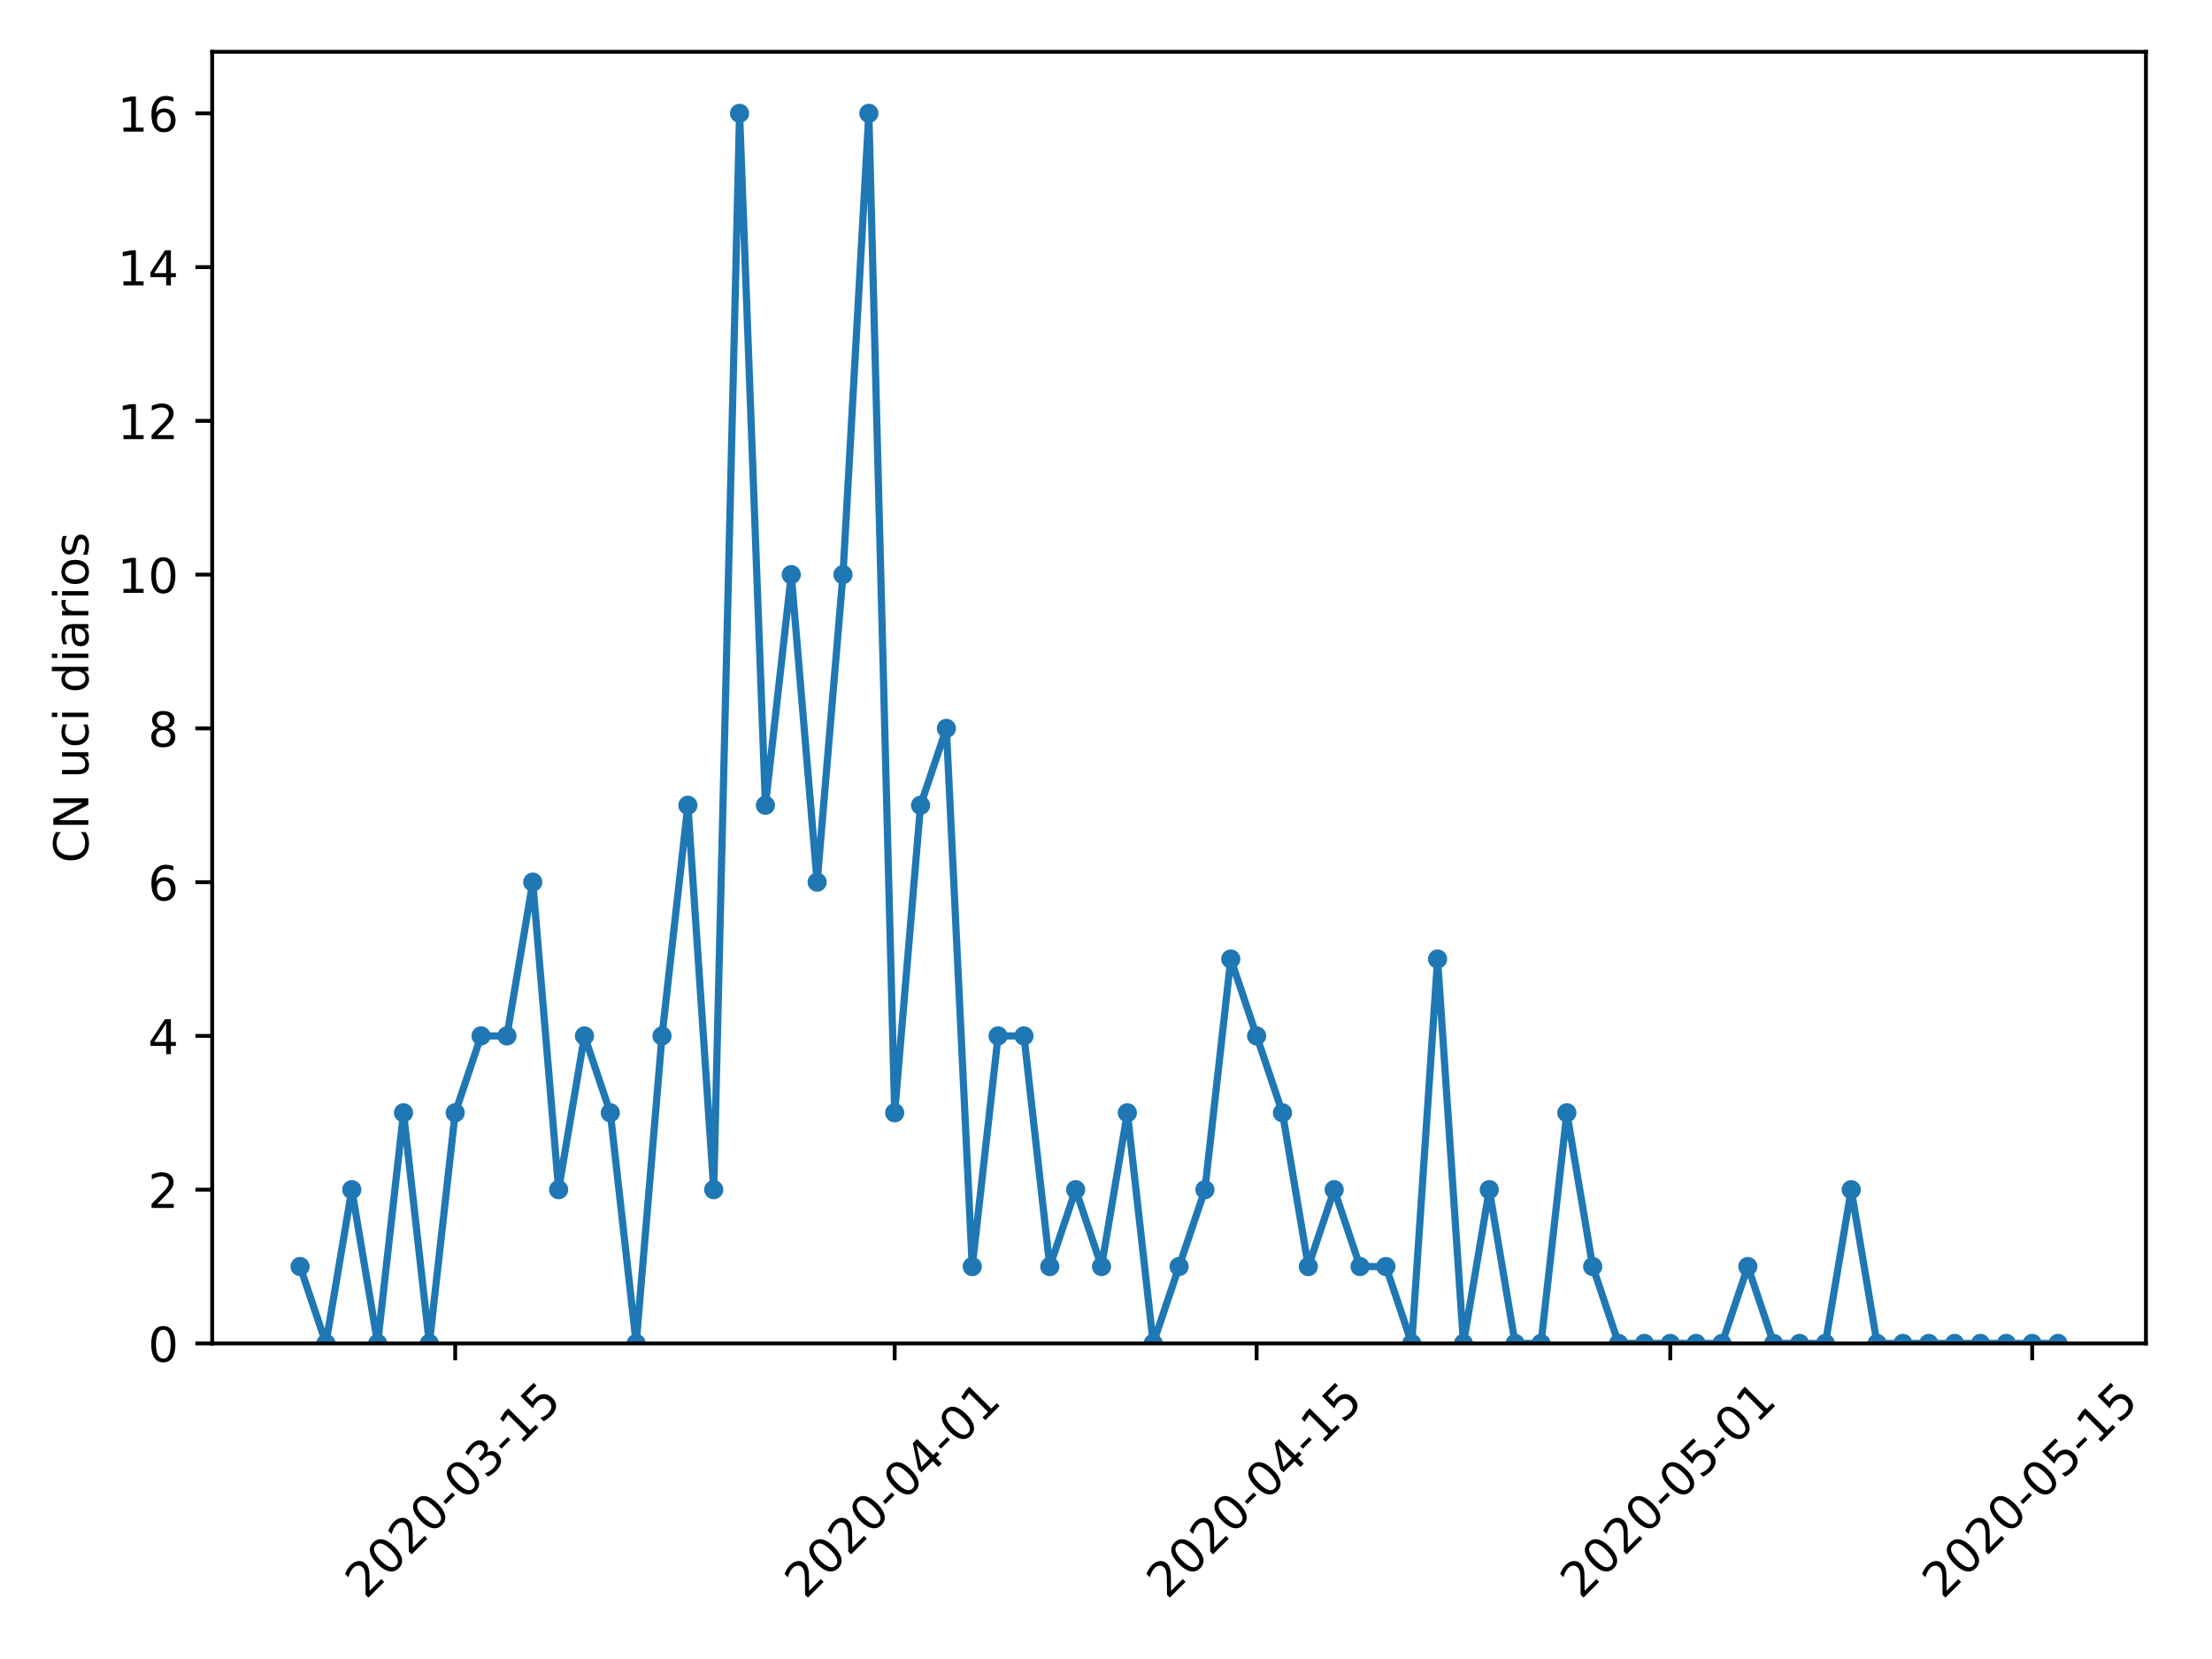 <?xml version="1.0" encoding="utf-8" standalone="no"?>
<!DOCTYPE svg PUBLIC "-//W3C//DTD SVG 1.1//EN"
  "http://www.w3.org/Graphics/SVG/1.1/DTD/svg11.dtd">
<!-- Created with matplotlib (https://matplotlib.org/) -->
<svg height="345.6pt" version="1.1" viewBox="0 0 460.8 345.6" width="460.8pt" xmlns="http://www.w3.org/2000/svg" xmlns:xlink="http://www.w3.org/1999/xlink">
 <defs>
  <style type="text/css">
*{stroke-linecap:butt;stroke-linejoin:round;}
  </style>
 </defs>
 <g id="figure_1">
  <g id="patch_1">
   <path d="M 0 345.6 
L 460.8 345.6 
L 460.8 0 
L 0 0 
z
" style="fill:#ffffff;"/>
  </g>
  <g id="axes_1">
   <g id="patch_2">
    <path d="M 44.203 279.863 
L 447.038 279.863 
L 447.038 10.8 
L 44.203 10.8 
z
" style="fill:#ffffff;"/>
   </g>
   <g id="matplotlib.axis_1">
    <g id="xtick_1">
     <g id="line2d_1">
      <defs>
       <path d="M 0 0 
L 0 3.5 
" id="m3b54d7abc9" style="stroke:#000000;stroke-width:0.8;"/>
      </defs>
      <g>
       <use style="stroke:#000000;stroke-width:0.8;" x="94.827" xlink:href="#m3b54d7abc9" y="279.863"/>
      </g>
     </g>
     <g id="text_1">
      <!-- 2020-03-15 -->
      <defs>
       <path d="M 19.188 8.297 
L 53.609 8.297 
L 53.609 0 
L 7.328 0 
L 7.328 8.297 
Q 12.938 14.109 22.625 23.891 
Q 32.328 33.688 34.812 36.531 
Q 39.547 41.844 41.422 45.531 
Q 43.312 49.219 43.312 52.781 
Q 43.312 58.594 39.234 62.25 
Q 35.156 65.922 28.609 65.922 
Q 23.969 65.922 18.812 64.312 
Q 13.672 62.703 7.812 59.422 
L 7.812 69.391 
Q 13.766 71.781 18.938 73 
Q 24.125 74.219 28.422 74.219 
Q 39.75 74.219 46.484 68.547 
Q 53.219 62.891 53.219 53.422 
Q 53.219 48.922 51.531 44.891 
Q 49.859 40.875 45.406 35.406 
Q 44.188 33.984 37.641 27.219 
Q 31.109 20.453 19.188 8.297 
z
" id="DejaVuSans-50"/>
       <path d="M 31.781 66.406 
Q 24.172 66.406 20.328 58.906 
Q 16.5 51.422 16.5 36.375 
Q 16.5 21.391 20.328 13.891 
Q 24.172 6.391 31.781 6.391 
Q 39.453 6.391 43.281 13.891 
Q 47.125 21.391 47.125 36.375 
Q 47.125 51.422 43.281 58.906 
Q 39.453 66.406 31.781 66.406 
z
M 31.781 74.219 
Q 44.047 74.219 50.516 64.516 
Q 56.984 54.828 56.984 36.375 
Q 56.984 17.969 50.516 8.266 
Q 44.047 -1.422 31.781 -1.422 
Q 19.531 -1.422 13.062 8.266 
Q 6.594 17.969 6.594 36.375 
Q 6.594 54.828 13.062 64.516 
Q 19.531 74.219 31.781 74.219 
z
" id="DejaVuSans-48"/>
       <path d="M 4.891 31.391 
L 31.203 31.391 
L 31.203 23.391 
L 4.891 23.391 
z
" id="DejaVuSans-45"/>
       <path d="M 40.578 39.312 
Q 47.656 37.797 51.625 33 
Q 55.609 28.219 55.609 21.188 
Q 55.609 10.406 48.188 4.484 
Q 40.766 -1.422 27.094 -1.422 
Q 22.516 -1.422 17.656 -0.516 
Q 12.797 0.391 7.625 2.203 
L 7.625 11.719 
Q 11.719 9.328 16.594 8.109 
Q 21.484 6.891 26.812 6.891 
Q 36.078 6.891 40.938 10.547 
Q 45.797 14.203 45.797 21.188 
Q 45.797 27.641 41.281 31.266 
Q 36.766 34.906 28.719 34.906 
L 20.219 34.906 
L 20.219 43.016 
L 29.109 43.016 
Q 36.375 43.016 40.234 45.922 
Q 44.094 48.828 44.094 54.297 
Q 44.094 59.906 40.109 62.906 
Q 36.141 65.922 28.719 65.922 
Q 24.656 65.922 20.016 65.031 
Q 15.375 64.156 9.812 62.312 
L 9.812 71.094 
Q 15.438 72.656 20.344 73.438 
Q 25.25 74.219 29.594 74.219 
Q 40.828 74.219 47.359 69.109 
Q 53.906 64.016 53.906 55.328 
Q 53.906 49.266 50.438 45.094 
Q 46.969 40.922 40.578 39.312 
z
" id="DejaVuSans-51"/>
       <path d="M 12.406 8.297 
L 28.516 8.297 
L 28.516 63.922 
L 10.984 60.406 
L 10.984 69.391 
L 28.422 72.906 
L 38.281 72.906 
L 38.281 8.297 
L 54.391 8.297 
L 54.391 0 
L 12.406 0 
z
" id="DejaVuSans-49"/>
       <path d="M 10.797 72.906 
L 49.516 72.906 
L 49.516 64.594 
L 19.828 64.594 
L 19.828 46.734 
Q 21.969 47.469 24.109 47.828 
Q 26.266 48.188 28.422 48.188 
Q 40.625 48.188 47.75 41.5 
Q 54.891 34.812 54.891 23.391 
Q 54.891 11.625 47.562 5.094 
Q 40.234 -1.422 26.906 -1.422 
Q 22.312 -1.422 17.547 -0.641 
Q 12.797 0.141 7.719 1.703 
L 7.719 11.625 
Q 12.109 9.234 16.797 8.062 
Q 21.484 6.891 26.703 6.891 
Q 35.156 6.891 40.078 11.328 
Q 45.016 15.766 45.016 23.391 
Q 45.016 31 40.078 35.438 
Q 35.156 39.891 26.703 39.891 
Q 22.75 39.891 18.812 39.016 
Q 14.891 38.141 10.797 36.281 
z
" id="DejaVuSans-53"/>
      </defs>
      <g transform="translate(76.231 333.329)rotate(-45)scale(0.1 -0.1)">
       <use xlink:href="#DejaVuSans-50"/>
       <use x="63.623" xlink:href="#DejaVuSans-48"/>
       <use x="127.246" xlink:href="#DejaVuSans-50"/>
       <use x="190.869" xlink:href="#DejaVuSans-48"/>
       <use x="254.492" xlink:href="#DejaVuSans-45"/>
       <use x="290.576" xlink:href="#DejaVuSans-48"/>
       <use x="354.199" xlink:href="#DejaVuSans-51"/>
       <use x="417.822" xlink:href="#DejaVuSans-45"/>
       <use x="453.906" xlink:href="#DejaVuSans-49"/>
       <use x="517.529" xlink:href="#DejaVuSans-53"/>
      </g>
     </g>
    </g>
    <g id="xtick_2">
     <g id="line2d_2">
      <g>
       <use style="stroke:#000000;stroke-width:0.8;" x="186.38" xlink:href="#m3b54d7abc9" y="279.863"/>
      </g>
     </g>
     <g id="text_2">
      <!-- 2020-04-01 -->
      <defs>
       <path d="M 37.797 64.312 
L 12.891 25.391 
L 37.797 25.391 
z
M 35.203 72.906 
L 47.609 72.906 
L 47.609 25.391 
L 58.016 25.391 
L 58.016 17.188 
L 47.609 17.188 
L 47.609 0 
L 37.797 0 
L 37.797 17.188 
L 4.891 17.188 
L 4.891 26.703 
z
" id="DejaVuSans-52"/>
      </defs>
      <g transform="translate(167.784 333.329)rotate(-45)scale(0.1 -0.1)">
       <use xlink:href="#DejaVuSans-50"/>
       <use x="63.623" xlink:href="#DejaVuSans-48"/>
       <use x="127.246" xlink:href="#DejaVuSans-50"/>
       <use x="190.869" xlink:href="#DejaVuSans-48"/>
       <use x="254.492" xlink:href="#DejaVuSans-45"/>
       <use x="290.576" xlink:href="#DejaVuSans-48"/>
       <use x="354.199" xlink:href="#DejaVuSans-52"/>
       <use x="417.822" xlink:href="#DejaVuSans-45"/>
       <use x="453.906" xlink:href="#DejaVuSans-48"/>
       <use x="517.529" xlink:href="#DejaVuSans-49"/>
      </g>
     </g>
    </g>
    <g id="xtick_3">
     <g id="line2d_3">
      <g>
       <use style="stroke:#000000;stroke-width:0.8;" x="261.777" xlink:href="#m3b54d7abc9" y="279.863"/>
      </g>
     </g>
     <g id="text_3">
      <!-- 2020-04-15 -->
      <g transform="translate(243.181 333.329)rotate(-45)scale(0.1 -0.1)">
       <use xlink:href="#DejaVuSans-50"/>
       <use x="63.623" xlink:href="#DejaVuSans-48"/>
       <use x="127.246" xlink:href="#DejaVuSans-50"/>
       <use x="190.869" xlink:href="#DejaVuSans-48"/>
       <use x="254.492" xlink:href="#DejaVuSans-45"/>
       <use x="290.576" xlink:href="#DejaVuSans-48"/>
       <use x="354.199" xlink:href="#DejaVuSans-52"/>
       <use x="417.822" xlink:href="#DejaVuSans-45"/>
       <use x="453.906" xlink:href="#DejaVuSans-49"/>
       <use x="517.529" xlink:href="#DejaVuSans-53"/>
      </g>
     </g>
    </g>
    <g id="xtick_4">
     <g id="line2d_4">
      <g>
       <use style="stroke:#000000;stroke-width:0.8;" x="347.945" xlink:href="#m3b54d7abc9" y="279.863"/>
      </g>
     </g>
     <g id="text_4">
      <!-- 2020-05-01 -->
      <g transform="translate(329.349 333.329)rotate(-45)scale(0.1 -0.1)">
       <use xlink:href="#DejaVuSans-50"/>
       <use x="63.623" xlink:href="#DejaVuSans-48"/>
       <use x="127.246" xlink:href="#DejaVuSans-50"/>
       <use x="190.869" xlink:href="#DejaVuSans-48"/>
       <use x="254.492" xlink:href="#DejaVuSans-45"/>
       <use x="290.576" xlink:href="#DejaVuSans-48"/>
       <use x="354.199" xlink:href="#DejaVuSans-53"/>
       <use x="417.822" xlink:href="#DejaVuSans-45"/>
       <use x="453.906" xlink:href="#DejaVuSans-48"/>
       <use x="517.529" xlink:href="#DejaVuSans-49"/>
      </g>
     </g>
    </g>
    <g id="xtick_5">
     <g id="line2d_5">
      <g>
       <use style="stroke:#000000;stroke-width:0.8;" x="423.342" xlink:href="#m3b54d7abc9" y="279.863"/>
      </g>
     </g>
     <g id="text_5">
      <!-- 2020-05-15 -->
      <g transform="translate(404.746 333.329)rotate(-45)scale(0.1 -0.1)">
       <use xlink:href="#DejaVuSans-50"/>
       <use x="63.623" xlink:href="#DejaVuSans-48"/>
       <use x="127.246" xlink:href="#DejaVuSans-50"/>
       <use x="190.869" xlink:href="#DejaVuSans-48"/>
       <use x="254.492" xlink:href="#DejaVuSans-45"/>
       <use x="290.576" xlink:href="#DejaVuSans-48"/>
       <use x="354.199" xlink:href="#DejaVuSans-53"/>
       <use x="417.822" xlink:href="#DejaVuSans-45"/>
       <use x="453.906" xlink:href="#DejaVuSans-49"/>
       <use x="517.529" xlink:href="#DejaVuSans-53"/>
      </g>
     </g>
    </g>
   </g>
   <g id="matplotlib.axis_2">
    <g id="ytick_1">
     <g id="line2d_6">
      <defs>
       <path d="M 0 0 
L -3.5 0 
" id="m191a73a895" style="stroke:#000000;stroke-width:0.8;"/>
      </defs>
      <g>
       <use style="stroke:#000000;stroke-width:0.8;" x="44.203" xlink:href="#m191a73a895" y="279.863"/>
      </g>
     </g>
     <g id="text_6">
      <!-- 0 -->
      <g transform="translate(30.841 283.662)scale(0.1 -0.1)">
       <use xlink:href="#DejaVuSans-48"/>
      </g>
     </g>
    </g>
    <g id="ytick_2">
     <g id="line2d_7">
      <g>
       <use style="stroke:#000000;stroke-width:0.8;" x="44.203" xlink:href="#m191a73a895" y="247.831"/>
      </g>
     </g>
     <g id="text_7">
      <!-- 2 -->
      <g transform="translate(30.841 251.631)scale(0.1 -0.1)">
       <use xlink:href="#DejaVuSans-50"/>
      </g>
     </g>
    </g>
    <g id="ytick_3">
     <g id="line2d_8">
      <g>
       <use style="stroke:#000000;stroke-width:0.8;" x="44.203" xlink:href="#m191a73a895" y="215.8"/>
      </g>
     </g>
     <g id="text_8">
      <!-- 4 -->
      <g transform="translate(30.841 219.599)scale(0.1 -0.1)">
       <use xlink:href="#DejaVuSans-52"/>
      </g>
     </g>
    </g>
    <g id="ytick_4">
     <g id="line2d_9">
      <g>
       <use style="stroke:#000000;stroke-width:0.8;" x="44.203" xlink:href="#m191a73a895" y="183.769"/>
      </g>
     </g>
     <g id="text_9">
      <!-- 6 -->
      <defs>
       <path d="M 33.016 40.375 
Q 26.375 40.375 22.484 35.828 
Q 18.609 31.297 18.609 23.391 
Q 18.609 15.531 22.484 10.953 
Q 26.375 6.391 33.016 6.391 
Q 39.656 6.391 43.531 10.953 
Q 47.406 15.531 47.406 23.391 
Q 47.406 31.297 43.531 35.828 
Q 39.656 40.375 33.016 40.375 
z
M 52.594 71.297 
L 52.594 62.312 
Q 48.875 64.062 45.094 64.984 
Q 41.312 65.922 37.594 65.922 
Q 27.828 65.922 22.672 59.328 
Q 17.531 52.734 16.797 39.406 
Q 19.672 43.656 24.016 45.922 
Q 28.375 48.188 33.594 48.188 
Q 44.578 48.188 50.953 41.516 
Q 57.328 34.859 57.328 23.391 
Q 57.328 12.156 50.688 5.359 
Q 44.047 -1.422 33.016 -1.422 
Q 20.359 -1.422 13.672 8.266 
Q 6.984 17.969 6.984 36.375 
Q 6.984 53.656 15.188 63.938 
Q 23.391 74.219 37.203 74.219 
Q 40.922 74.219 44.703 73.484 
Q 48.484 72.75 52.594 71.297 
z
" id="DejaVuSans-54"/>
      </defs>
      <g transform="translate(30.841 187.568)scale(0.1 -0.1)">
       <use xlink:href="#DejaVuSans-54"/>
      </g>
     </g>
    </g>
    <g id="ytick_5">
     <g id="line2d_10">
      <g>
       <use style="stroke:#000000;stroke-width:0.8;" x="44.203" xlink:href="#m191a73a895" y="151.738"/>
      </g>
     </g>
     <g id="text_10">
      <!-- 8 -->
      <defs>
       <path d="M 31.781 34.625 
Q 24.75 34.625 20.719 30.859 
Q 16.703 27.094 16.703 20.516 
Q 16.703 13.922 20.719 10.156 
Q 24.75 6.391 31.781 6.391 
Q 38.812 6.391 42.859 10.172 
Q 46.922 13.969 46.922 20.516 
Q 46.922 27.094 42.891 30.859 
Q 38.875 34.625 31.781 34.625 
z
M 21.922 38.812 
Q 15.578 40.375 12.031 44.719 
Q 8.5 49.078 8.5 55.328 
Q 8.5 64.062 14.719 69.141 
Q 20.953 74.219 31.781 74.219 
Q 42.672 74.219 48.875 69.141 
Q 55.078 64.062 55.078 55.328 
Q 55.078 49.078 51.531 44.719 
Q 48 40.375 41.703 38.812 
Q 48.828 37.156 52.797 32.312 
Q 56.781 27.484 56.781 20.516 
Q 56.781 9.906 50.312 4.234 
Q 43.844 -1.422 31.781 -1.422 
Q 19.734 -1.422 13.25 4.234 
Q 6.781 9.906 6.781 20.516 
Q 6.781 27.484 10.781 32.312 
Q 14.797 37.156 21.922 38.812 
z
M 18.312 54.391 
Q 18.312 48.734 21.844 45.562 
Q 25.391 42.391 31.781 42.391 
Q 38.141 42.391 41.719 45.562 
Q 45.312 48.734 45.312 54.391 
Q 45.312 60.062 41.719 63.234 
Q 38.141 66.406 31.781 66.406 
Q 25.391 66.406 21.844 63.234 
Q 18.312 60.062 18.312 54.391 
z
" id="DejaVuSans-56"/>
      </defs>
      <g transform="translate(30.841 155.537)scale(0.1 -0.1)">
       <use xlink:href="#DejaVuSans-56"/>
      </g>
     </g>
    </g>
    <g id="ytick_6">
     <g id="line2d_11">
      <g>
       <use style="stroke:#000000;stroke-width:0.8;" x="44.203" xlink:href="#m191a73a895" y="119.706"/>
      </g>
     </g>
     <g id="text_11">
      <!-- 10 -->
      <g transform="translate(24.478 123.506)scale(0.1 -0.1)">
       <use xlink:href="#DejaVuSans-49"/>
       <use x="63.623" xlink:href="#DejaVuSans-48"/>
      </g>
     </g>
    </g>
    <g id="ytick_7">
     <g id="line2d_12">
      <g>
       <use style="stroke:#000000;stroke-width:0.8;" x="44.203" xlink:href="#m191a73a895" y="87.675"/>
      </g>
     </g>
     <g id="text_12">
      <!-- 12 -->
      <g transform="translate(24.478 91.474)scale(0.1 -0.1)">
       <use xlink:href="#DejaVuSans-49"/>
       <use x="63.623" xlink:href="#DejaVuSans-50"/>
      </g>
     </g>
    </g>
    <g id="ytick_8">
     <g id="line2d_13">
      <g>
       <use style="stroke:#000000;stroke-width:0.8;" x="44.203" xlink:href="#m191a73a895" y="55.644"/>
      </g>
     </g>
     <g id="text_13">
      <!-- 14 -->
      <g transform="translate(24.478 59.443)scale(0.1 -0.1)">
       <use xlink:href="#DejaVuSans-49"/>
       <use x="63.623" xlink:href="#DejaVuSans-52"/>
      </g>
     </g>
    </g>
    <g id="ytick_9">
     <g id="line2d_14">
      <g>
       <use style="stroke:#000000;stroke-width:0.8;" x="44.203" xlink:href="#m191a73a895" y="23.613"/>
      </g>
     </g>
     <g id="text_14">
      <!-- 16 -->
      <g transform="translate(24.478 27.412)scale(0.1 -0.1)">
       <use xlink:href="#DejaVuSans-49"/>
       <use x="63.623" xlink:href="#DejaVuSans-54"/>
      </g>
     </g>
    </g>
    <g id="text_15">
     <!-- CN uci diarios -->
     <defs>
      <path d="M 64.406 67.281 
L 64.406 56.891 
Q 59.422 61.531 53.781 63.812 
Q 48.141 66.109 41.797 66.109 
Q 29.297 66.109 22.656 58.469 
Q 16.016 50.828 16.016 36.375 
Q 16.016 21.969 22.656 14.328 
Q 29.297 6.688 41.797 6.688 
Q 48.141 6.688 53.781 8.984 
Q 59.422 11.281 64.406 15.922 
L 64.406 5.609 
Q 59.234 2.094 53.438 0.328 
Q 47.656 -1.422 41.219 -1.422 
Q 24.656 -1.422 15.125 8.703 
Q 5.609 18.844 5.609 36.375 
Q 5.609 53.953 15.125 64.078 
Q 24.656 74.219 41.219 74.219 
Q 47.75 74.219 53.531 72.484 
Q 59.328 70.75 64.406 67.281 
z
" id="DejaVuSans-67"/>
      <path d="M 9.812 72.906 
L 23.094 72.906 
L 55.422 11.922 
L 55.422 72.906 
L 64.984 72.906 
L 64.984 0 
L 51.703 0 
L 19.391 60.984 
L 19.391 0 
L 9.812 0 
z
" id="DejaVuSans-78"/>
      <path id="DejaVuSans-32"/>
      <path d="M 8.5 21.578 
L 8.5 54.688 
L 17.484 54.688 
L 17.484 21.922 
Q 17.484 14.156 20.5 10.266 
Q 23.531 6.391 29.594 6.391 
Q 36.859 6.391 41.078 11.031 
Q 45.312 15.672 45.312 23.688 
L 45.312 54.688 
L 54.297 54.688 
L 54.297 0 
L 45.312 0 
L 45.312 8.406 
Q 42.047 3.422 37.719 1 
Q 33.406 -1.422 27.688 -1.422 
Q 18.266 -1.422 13.375 4.438 
Q 8.5 10.297 8.5 21.578 
z
M 31.109 56 
z
" id="DejaVuSans-117"/>
      <path d="M 48.781 52.594 
L 48.781 44.188 
Q 44.969 46.297 41.141 47.344 
Q 37.312 48.391 33.406 48.391 
Q 24.656 48.391 19.812 42.844 
Q 14.984 37.312 14.984 27.297 
Q 14.984 17.281 19.812 11.734 
Q 24.656 6.203 33.406 6.203 
Q 37.312 6.203 41.141 7.25 
Q 44.969 8.297 48.781 10.406 
L 48.781 2.094 
Q 45.016 0.344 40.984 -0.531 
Q 36.969 -1.422 32.422 -1.422 
Q 20.062 -1.422 12.781 6.344 
Q 5.516 14.109 5.516 27.297 
Q 5.516 40.672 12.859 48.328 
Q 20.219 56 33.016 56 
Q 37.156 56 41.109 55.141 
Q 45.062 54.297 48.781 52.594 
z
" id="DejaVuSans-99"/>
      <path d="M 9.422 54.688 
L 18.406 54.688 
L 18.406 0 
L 9.422 0 
z
M 9.422 75.984 
L 18.406 75.984 
L 18.406 64.594 
L 9.422 64.594 
z
" id="DejaVuSans-105"/>
      <path d="M 45.406 46.391 
L 45.406 75.984 
L 54.391 75.984 
L 54.391 0 
L 45.406 0 
L 45.406 8.203 
Q 42.578 3.328 38.25 0.953 
Q 33.938 -1.422 27.875 -1.422 
Q 17.969 -1.422 11.734 6.484 
Q 5.516 14.406 5.516 27.297 
Q 5.516 40.188 11.734 48.094 
Q 17.969 56 27.875 56 
Q 33.938 56 38.25 53.625 
Q 42.578 51.266 45.406 46.391 
z
M 14.797 27.297 
Q 14.797 17.391 18.875 11.75 
Q 22.953 6.109 30.078 6.109 
Q 37.203 6.109 41.297 11.75 
Q 45.406 17.391 45.406 27.297 
Q 45.406 37.203 41.297 42.844 
Q 37.203 48.484 30.078 48.484 
Q 22.953 48.484 18.875 42.844 
Q 14.797 37.203 14.797 27.297 
z
" id="DejaVuSans-100"/>
      <path d="M 34.281 27.484 
Q 23.391 27.484 19.188 25 
Q 14.984 22.516 14.984 16.5 
Q 14.984 11.719 18.141 8.906 
Q 21.297 6.109 26.703 6.109 
Q 34.188 6.109 38.703 11.406 
Q 43.219 16.703 43.219 25.484 
L 43.219 27.484 
z
M 52.203 31.203 
L 52.203 0 
L 43.219 0 
L 43.219 8.297 
Q 40.141 3.328 35.547 0.953 
Q 30.953 -1.422 24.312 -1.422 
Q 15.922 -1.422 10.953 3.297 
Q 6 8.016 6 15.922 
Q 6 25.141 12.172 29.828 
Q 18.359 34.516 30.609 34.516 
L 43.219 34.516 
L 43.219 35.406 
Q 43.219 41.609 39.141 45 
Q 35.062 48.391 27.688 48.391 
Q 23 48.391 18.547 47.266 
Q 14.109 46.141 10.016 43.891 
L 10.016 52.203 
Q 14.938 54.109 19.578 55.047 
Q 24.219 56 28.609 56 
Q 40.484 56 46.344 49.844 
Q 52.203 43.703 52.203 31.203 
z
" id="DejaVuSans-97"/>
      <path d="M 41.109 46.297 
Q 39.594 47.172 37.812 47.578 
Q 36.031 48 33.891 48 
Q 26.266 48 22.188 43.047 
Q 18.109 38.094 18.109 28.812 
L 18.109 0 
L 9.078 0 
L 9.078 54.688 
L 18.109 54.688 
L 18.109 46.188 
Q 20.953 51.172 25.484 53.578 
Q 30.031 56 36.531 56 
Q 37.453 56 38.578 55.875 
Q 39.703 55.766 41.062 55.516 
z
" id="DejaVuSans-114"/>
      <path d="M 30.609 48.391 
Q 23.391 48.391 19.188 42.75 
Q 14.984 37.109 14.984 27.297 
Q 14.984 17.484 19.156 11.844 
Q 23.344 6.203 30.609 6.203 
Q 37.797 6.203 41.984 11.859 
Q 46.188 17.531 46.188 27.297 
Q 46.188 37.016 41.984 42.703 
Q 37.797 48.391 30.609 48.391 
z
M 30.609 56 
Q 42.328 56 49.016 48.375 
Q 55.719 40.766 55.719 27.297 
Q 55.719 13.875 49.016 6.219 
Q 42.328 -1.422 30.609 -1.422 
Q 18.844 -1.422 12.172 6.219 
Q 5.516 13.875 5.516 27.297 
Q 5.516 40.766 12.172 48.375 
Q 18.844 56 30.609 56 
z
" id="DejaVuSans-111"/>
      <path d="M 44.281 53.078 
L 44.281 44.578 
Q 40.484 46.531 36.375 47.5 
Q 32.281 48.484 27.875 48.484 
Q 21.188 48.484 17.844 46.438 
Q 14.5 44.391 14.5 40.281 
Q 14.5 37.156 16.891 35.375 
Q 19.281 33.594 26.516 31.984 
L 29.594 31.297 
Q 39.156 29.25 43.188 25.516 
Q 47.219 21.781 47.219 15.094 
Q 47.219 7.469 41.188 3.016 
Q 35.156 -1.422 24.609 -1.422 
Q 20.219 -1.422 15.453 -0.562 
Q 10.688 0.297 5.422 2 
L 5.422 11.281 
Q 10.406 8.688 15.234 7.391 
Q 20.062 6.109 24.812 6.109 
Q 31.156 6.109 34.562 8.281 
Q 37.984 10.453 37.984 14.406 
Q 37.984 18.062 35.516 20.016 
Q 33.062 21.969 24.703 23.781 
L 21.578 24.516 
Q 13.234 26.266 9.516 29.906 
Q 5.812 33.547 5.812 39.891 
Q 5.812 47.609 11.281 51.797 
Q 16.75 56 26.812 56 
Q 31.781 56 36.172 55.266 
Q 40.578 54.547 44.281 53.078 
z
" id="DejaVuSans-115"/>
     </defs>
     <g transform="translate(18.398 179.784)rotate(-90)scale(0.1 -0.1)">
      <use xlink:href="#DejaVuSans-67"/>
      <use x="69.824" xlink:href="#DejaVuSans-78"/>
      <use x="144.629" xlink:href="#DejaVuSans-32"/>
      <use x="176.416" xlink:href="#DejaVuSans-117"/>
      <use x="239.795" xlink:href="#DejaVuSans-99"/>
      <use x="294.775" xlink:href="#DejaVuSans-105"/>
      <use x="322.559" xlink:href="#DejaVuSans-32"/>
      <use x="354.346" xlink:href="#DejaVuSans-100"/>
      <use x="417.822" xlink:href="#DejaVuSans-105"/>
      <use x="445.605" xlink:href="#DejaVuSans-97"/>
      <use x="506.885" xlink:href="#DejaVuSans-114"/>
      <use x="547.998" xlink:href="#DejaVuSans-105"/>
      <use x="575.781" xlink:href="#DejaVuSans-111"/>
      <use x="636.963" xlink:href="#DejaVuSans-115"/>
     </g>
    </g>
   </g>
   <g id="line2d_15">
    <path clip-path="url(#pfd8b90c47a)" d="M 62.514 263.847 
L 67.899 279.863 
L 73.285 247.831 
L 78.67 279.863 
L 84.056 231.816 
L 89.441 279.863 
L 94.827 231.816 
L 100.212 215.8 
L 105.598 215.8 
L 110.983 183.769 
L 116.369 247.831 
L 121.754 215.8 
L 127.14 231.816 
L 132.525 279.863 
L 137.911 215.8 
L 143.296 167.753 
L 148.682 247.831 
L 154.067 23.613 
L 159.453 167.753 
L 164.838 119.706 
L 170.224 183.769 
L 175.609 119.706 
L 180.995 23.613 
L 186.38 231.816 
L 191.766 167.753 
L 197.151 151.738 
L 202.537 263.847 
L 207.922 215.8 
L 213.308 215.8 
L 218.693 263.847 
L 224.079 247.831 
L 229.464 263.847 
L 234.85 231.816 
L 240.235 279.863 
L 245.621 263.847 
L 251.006 247.831 
L 256.392 199.784 
L 261.777 215.8 
L 267.163 231.816 
L 272.548 263.847 
L 277.934 247.831 
L 283.319 263.847 
L 288.705 263.847 
L 294.09 279.863 
L 299.476 199.784 
L 304.861 279.863 
L 310.247 247.831 
L 315.632 279.863 
L 321.018 279.863 
L 326.403 231.816 
L 331.789 263.847 
L 337.174 279.863 
L 342.56 279.863 
L 347.945 279.863 
L 353.331 279.863 
L 358.716 279.863 
L 364.102 263.847 
L 369.487 279.863 
L 374.873 279.863 
L 380.258 279.863 
L 385.644 247.831 
L 391.029 279.863 
L 396.415 279.863 
L 401.8 279.863 
L 407.186 279.863 
L 412.571 279.863 
L 417.957 279.863 
L 423.342 279.863 
L 428.728 279.863 
" style="fill:none;stroke:#1f77b4;stroke-linecap:square;stroke-width:1.5;"/>
    <defs>
     <path d="M 0 1.5 
C 0.398 1.5 0.779 1.342 1.061 1.061 
C 1.342 0.779 1.5 0.398 1.5 0 
C 1.5 -0.398 1.342 -0.779 1.061 -1.061 
C 0.779 -1.342 0.398 -1.5 0 -1.5 
C -0.398 -1.5 -0.779 -1.342 -1.061 -1.061 
C -1.342 -0.779 -1.5 -0.398 -1.5 0 
C -1.5 0.398 -1.342 0.779 -1.061 1.061 
C -0.779 1.342 -0.398 1.5 0 1.5 
z
" id="m78405357d2" style="stroke:#1f77b4;"/>
    </defs>
    <g clip-path="url(#pfd8b90c47a)">
     <use style="fill:#1f77b4;stroke:#1f77b4;" x="62.514" xlink:href="#m78405357d2" y="263.847"/>
     <use style="fill:#1f77b4;stroke:#1f77b4;" x="67.899" xlink:href="#m78405357d2" y="279.863"/>
     <use style="fill:#1f77b4;stroke:#1f77b4;" x="73.285" xlink:href="#m78405357d2" y="247.831"/>
     <use style="fill:#1f77b4;stroke:#1f77b4;" x="78.67" xlink:href="#m78405357d2" y="279.863"/>
     <use style="fill:#1f77b4;stroke:#1f77b4;" x="84.056" xlink:href="#m78405357d2" y="231.816"/>
     <use style="fill:#1f77b4;stroke:#1f77b4;" x="89.441" xlink:href="#m78405357d2" y="279.863"/>
     <use style="fill:#1f77b4;stroke:#1f77b4;" x="94.827" xlink:href="#m78405357d2" y="231.816"/>
     <use style="fill:#1f77b4;stroke:#1f77b4;" x="100.212" xlink:href="#m78405357d2" y="215.8"/>
     <use style="fill:#1f77b4;stroke:#1f77b4;" x="105.598" xlink:href="#m78405357d2" y="215.8"/>
     <use style="fill:#1f77b4;stroke:#1f77b4;" x="110.983" xlink:href="#m78405357d2" y="183.769"/>
     <use style="fill:#1f77b4;stroke:#1f77b4;" x="116.369" xlink:href="#m78405357d2" y="247.831"/>
     <use style="fill:#1f77b4;stroke:#1f77b4;" x="121.754" xlink:href="#m78405357d2" y="215.8"/>
     <use style="fill:#1f77b4;stroke:#1f77b4;" x="127.14" xlink:href="#m78405357d2" y="231.816"/>
     <use style="fill:#1f77b4;stroke:#1f77b4;" x="132.525" xlink:href="#m78405357d2" y="279.863"/>
     <use style="fill:#1f77b4;stroke:#1f77b4;" x="137.911" xlink:href="#m78405357d2" y="215.8"/>
     <use style="fill:#1f77b4;stroke:#1f77b4;" x="143.296" xlink:href="#m78405357d2" y="167.753"/>
     <use style="fill:#1f77b4;stroke:#1f77b4;" x="148.682" xlink:href="#m78405357d2" y="247.831"/>
     <use style="fill:#1f77b4;stroke:#1f77b4;" x="154.067" xlink:href="#m78405357d2" y="23.613"/>
     <use style="fill:#1f77b4;stroke:#1f77b4;" x="159.453" xlink:href="#m78405357d2" y="167.753"/>
     <use style="fill:#1f77b4;stroke:#1f77b4;" x="164.838" xlink:href="#m78405357d2" y="119.706"/>
     <use style="fill:#1f77b4;stroke:#1f77b4;" x="170.224" xlink:href="#m78405357d2" y="183.769"/>
     <use style="fill:#1f77b4;stroke:#1f77b4;" x="175.609" xlink:href="#m78405357d2" y="119.706"/>
     <use style="fill:#1f77b4;stroke:#1f77b4;" x="180.995" xlink:href="#m78405357d2" y="23.613"/>
     <use style="fill:#1f77b4;stroke:#1f77b4;" x="186.38" xlink:href="#m78405357d2" y="231.816"/>
     <use style="fill:#1f77b4;stroke:#1f77b4;" x="191.766" xlink:href="#m78405357d2" y="167.753"/>
     <use style="fill:#1f77b4;stroke:#1f77b4;" x="197.151" xlink:href="#m78405357d2" y="151.738"/>
     <use style="fill:#1f77b4;stroke:#1f77b4;" x="202.537" xlink:href="#m78405357d2" y="263.847"/>
     <use style="fill:#1f77b4;stroke:#1f77b4;" x="207.922" xlink:href="#m78405357d2" y="215.8"/>
     <use style="fill:#1f77b4;stroke:#1f77b4;" x="213.308" xlink:href="#m78405357d2" y="215.8"/>
     <use style="fill:#1f77b4;stroke:#1f77b4;" x="218.693" xlink:href="#m78405357d2" y="263.847"/>
     <use style="fill:#1f77b4;stroke:#1f77b4;" x="224.079" xlink:href="#m78405357d2" y="247.831"/>
     <use style="fill:#1f77b4;stroke:#1f77b4;" x="229.464" xlink:href="#m78405357d2" y="263.847"/>
     <use style="fill:#1f77b4;stroke:#1f77b4;" x="234.85" xlink:href="#m78405357d2" y="231.816"/>
     <use style="fill:#1f77b4;stroke:#1f77b4;" x="240.235" xlink:href="#m78405357d2" y="279.863"/>
     <use style="fill:#1f77b4;stroke:#1f77b4;" x="245.621" xlink:href="#m78405357d2" y="263.847"/>
     <use style="fill:#1f77b4;stroke:#1f77b4;" x="251.006" xlink:href="#m78405357d2" y="247.831"/>
     <use style="fill:#1f77b4;stroke:#1f77b4;" x="256.392" xlink:href="#m78405357d2" y="199.784"/>
     <use style="fill:#1f77b4;stroke:#1f77b4;" x="261.777" xlink:href="#m78405357d2" y="215.8"/>
     <use style="fill:#1f77b4;stroke:#1f77b4;" x="267.163" xlink:href="#m78405357d2" y="231.816"/>
     <use style="fill:#1f77b4;stroke:#1f77b4;" x="272.548" xlink:href="#m78405357d2" y="263.847"/>
     <use style="fill:#1f77b4;stroke:#1f77b4;" x="277.934" xlink:href="#m78405357d2" y="247.831"/>
     <use style="fill:#1f77b4;stroke:#1f77b4;" x="283.319" xlink:href="#m78405357d2" y="263.847"/>
     <use style="fill:#1f77b4;stroke:#1f77b4;" x="288.705" xlink:href="#m78405357d2" y="263.847"/>
     <use style="fill:#1f77b4;stroke:#1f77b4;" x="294.09" xlink:href="#m78405357d2" y="279.863"/>
     <use style="fill:#1f77b4;stroke:#1f77b4;" x="299.476" xlink:href="#m78405357d2" y="199.784"/>
     <use style="fill:#1f77b4;stroke:#1f77b4;" x="304.861" xlink:href="#m78405357d2" y="279.863"/>
     <use style="fill:#1f77b4;stroke:#1f77b4;" x="310.247" xlink:href="#m78405357d2" y="247.831"/>
     <use style="fill:#1f77b4;stroke:#1f77b4;" x="315.632" xlink:href="#m78405357d2" y="279.863"/>
     <use style="fill:#1f77b4;stroke:#1f77b4;" x="321.018" xlink:href="#m78405357d2" y="279.863"/>
     <use style="fill:#1f77b4;stroke:#1f77b4;" x="326.403" xlink:href="#m78405357d2" y="231.816"/>
     <use style="fill:#1f77b4;stroke:#1f77b4;" x="331.789" xlink:href="#m78405357d2" y="263.847"/>
     <use style="fill:#1f77b4;stroke:#1f77b4;" x="337.174" xlink:href="#m78405357d2" y="279.863"/>
     <use style="fill:#1f77b4;stroke:#1f77b4;" x="342.56" xlink:href="#m78405357d2" y="279.863"/>
     <use style="fill:#1f77b4;stroke:#1f77b4;" x="347.945" xlink:href="#m78405357d2" y="279.863"/>
     <use style="fill:#1f77b4;stroke:#1f77b4;" x="353.331" xlink:href="#m78405357d2" y="279.863"/>
     <use style="fill:#1f77b4;stroke:#1f77b4;" x="358.716" xlink:href="#m78405357d2" y="279.863"/>
     <use style="fill:#1f77b4;stroke:#1f77b4;" x="364.102" xlink:href="#m78405357d2" y="263.847"/>
     <use style="fill:#1f77b4;stroke:#1f77b4;" x="369.487" xlink:href="#m78405357d2" y="279.863"/>
     <use style="fill:#1f77b4;stroke:#1f77b4;" x="374.873" xlink:href="#m78405357d2" y="279.863"/>
     <use style="fill:#1f77b4;stroke:#1f77b4;" x="380.258" xlink:href="#m78405357d2" y="279.863"/>
     <use style="fill:#1f77b4;stroke:#1f77b4;" x="385.644" xlink:href="#m78405357d2" y="247.831"/>
     <use style="fill:#1f77b4;stroke:#1f77b4;" x="391.029" xlink:href="#m78405357d2" y="279.863"/>
     <use style="fill:#1f77b4;stroke:#1f77b4;" x="396.415" xlink:href="#m78405357d2" y="279.863"/>
     <use style="fill:#1f77b4;stroke:#1f77b4;" x="401.8" xlink:href="#m78405357d2" y="279.863"/>
     <use style="fill:#1f77b4;stroke:#1f77b4;" x="407.186" xlink:href="#m78405357d2" y="279.863"/>
     <use style="fill:#1f77b4;stroke:#1f77b4;" x="412.571" xlink:href="#m78405357d2" y="279.863"/>
     <use style="fill:#1f77b4;stroke:#1f77b4;" x="417.957" xlink:href="#m78405357d2" y="279.863"/>
     <use style="fill:#1f77b4;stroke:#1f77b4;" x="423.342" xlink:href="#m78405357d2" y="279.863"/>
     <use style="fill:#1f77b4;stroke:#1f77b4;" x="428.728" xlink:href="#m78405357d2" y="279.863"/>
    </g>
   </g>
   <g id="patch_3">
    <path d="M 44.203 279.863 
L 44.203 10.8 
" style="fill:none;stroke:#000000;stroke-linecap:square;stroke-linejoin:miter;stroke-width:0.8;"/>
   </g>
   <g id="patch_4">
    <path d="M 447.038 279.863 
L 447.038 10.8 
" style="fill:none;stroke:#000000;stroke-linecap:square;stroke-linejoin:miter;stroke-width:0.8;"/>
   </g>
   <g id="patch_5">
    <path d="M 44.203 279.863 
L 447.038 279.863 
" style="fill:none;stroke:#000000;stroke-linecap:square;stroke-linejoin:miter;stroke-width:0.8;"/>
   </g>
   <g id="patch_6">
    <path d="M 44.203 10.8 
L 447.038 10.8 
" style="fill:none;stroke:#000000;stroke-linecap:square;stroke-linejoin:miter;stroke-width:0.8;"/>
   </g>
  </g>
 </g>
 <defs>
  <clipPath id="pfd8b90c47a">
   <rect height="269.063" width="402.835" x="44.203" y="10.8"/>
  </clipPath>
 </defs>
</svg>
